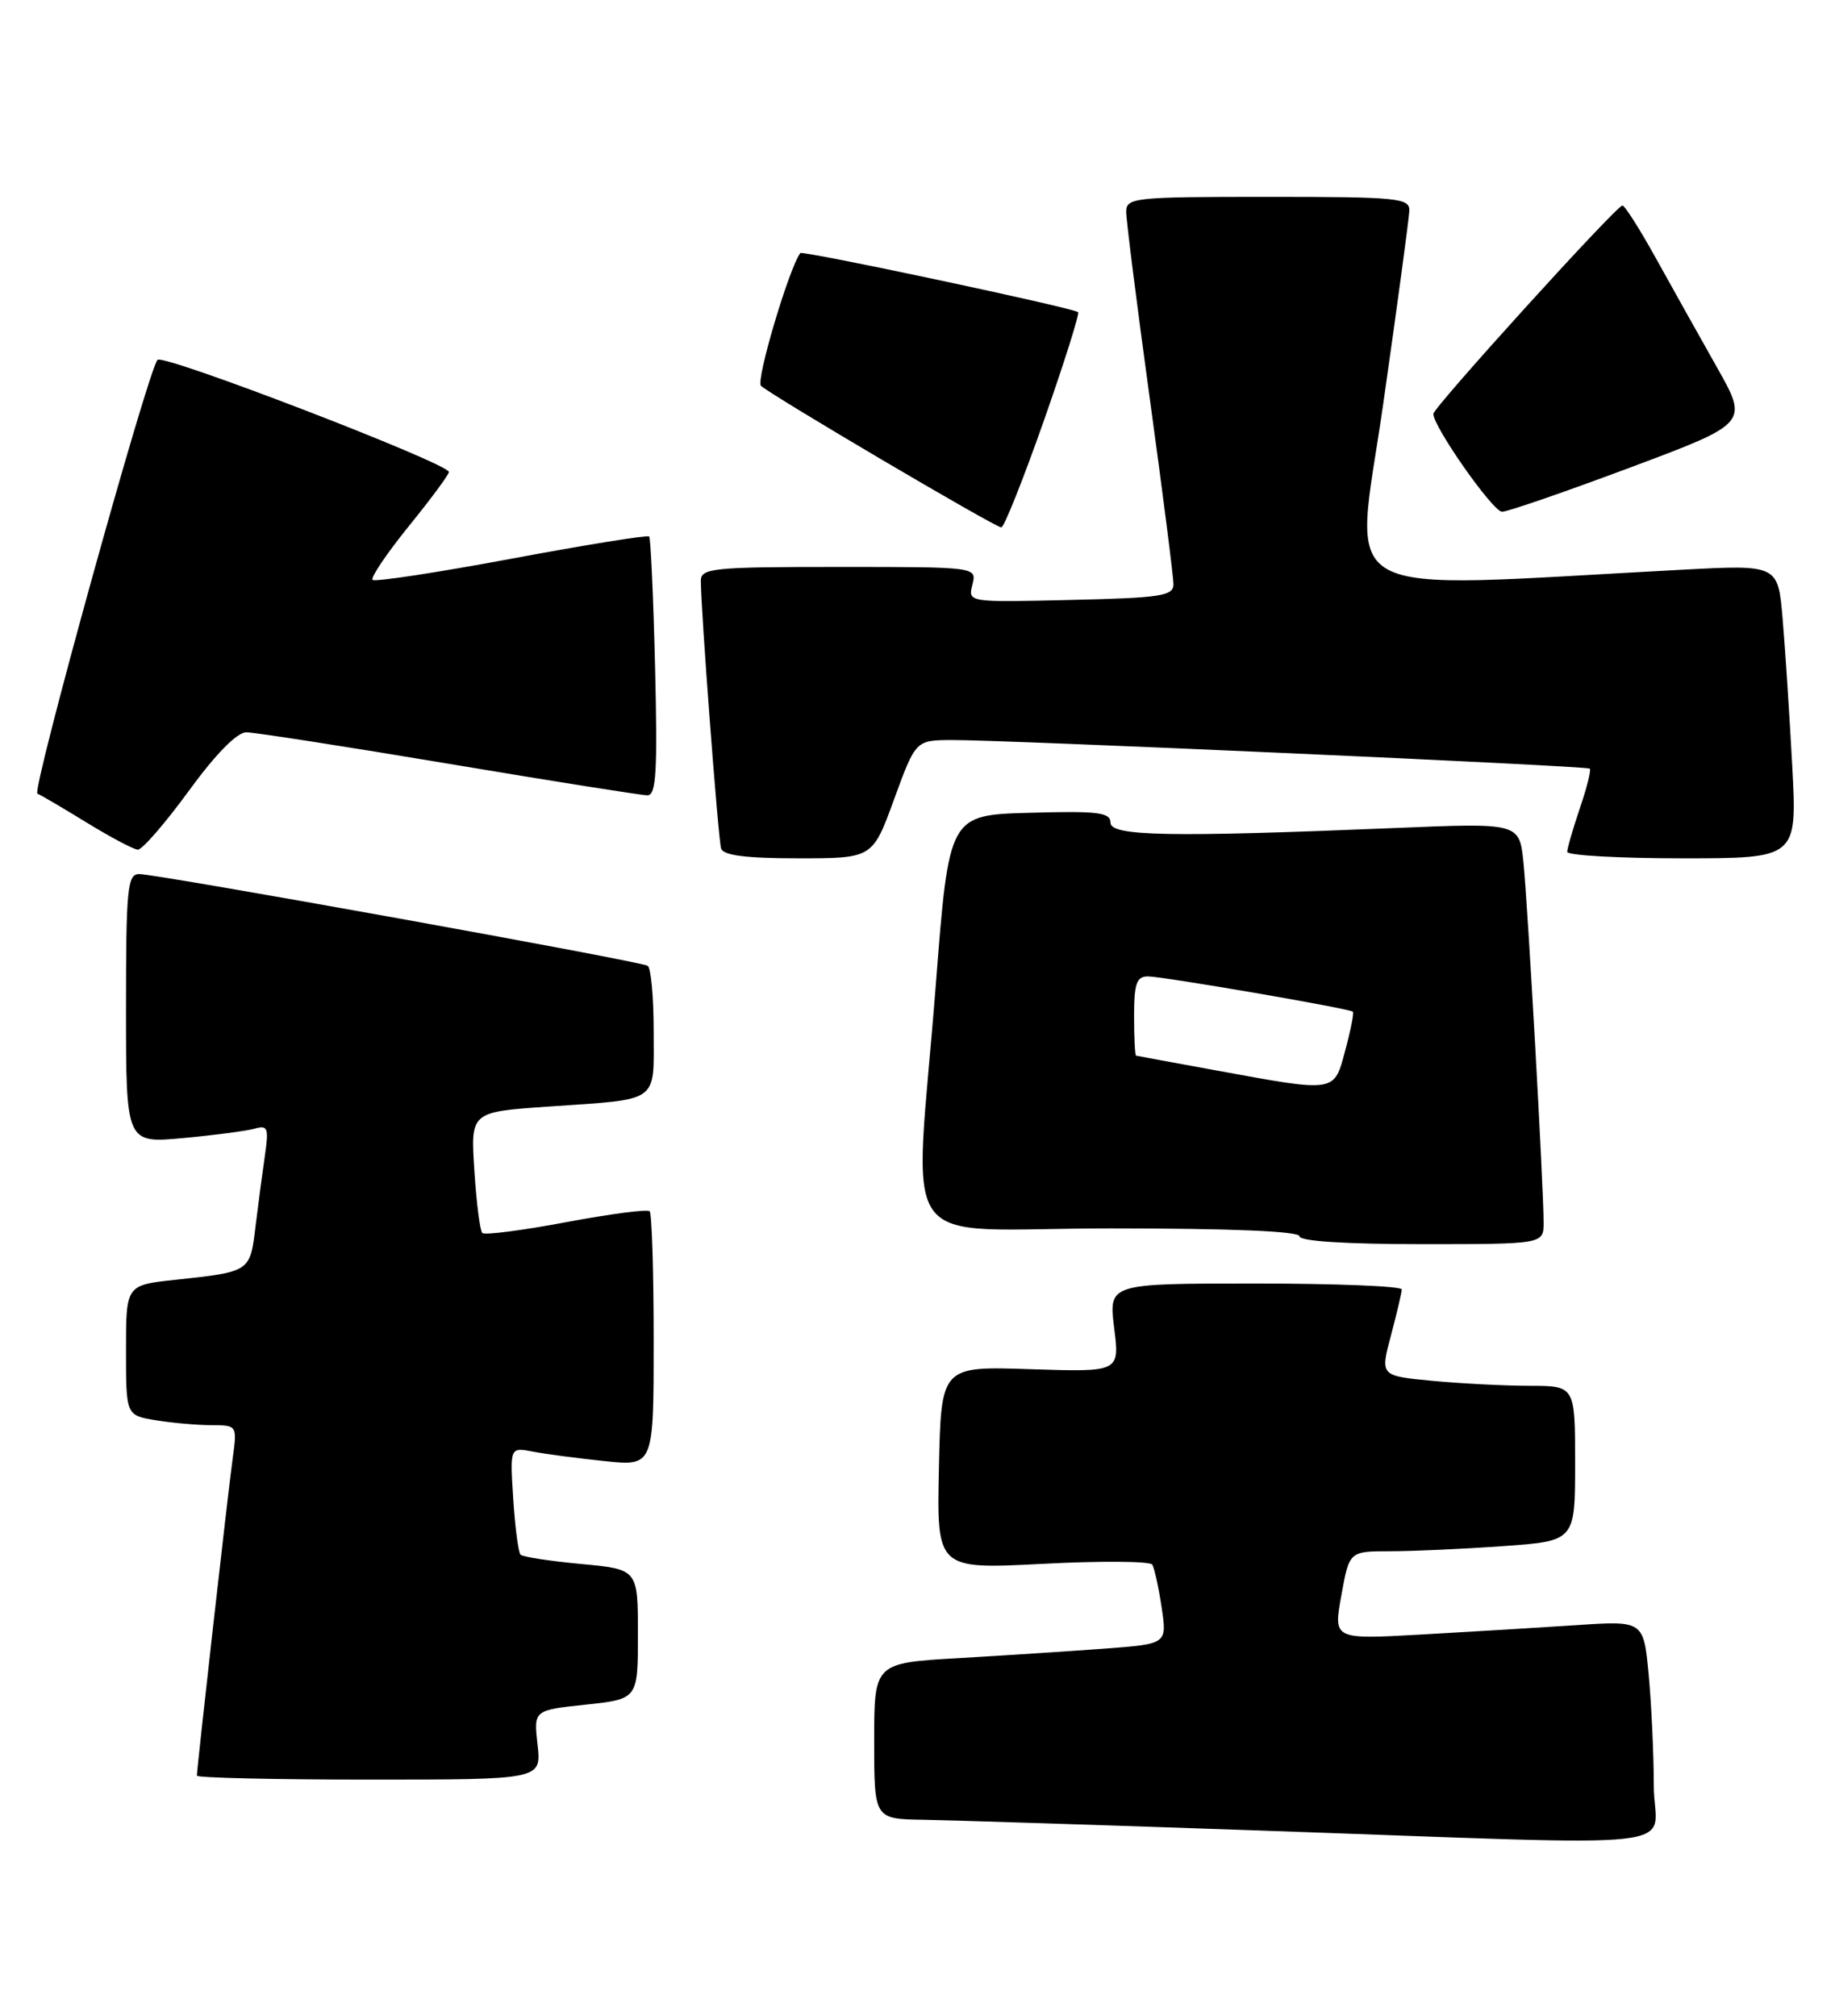 <?xml version="1.0" encoding="UTF-8" standalone="no"?>
<!DOCTYPE svg PUBLIC "-//W3C//DTD SVG 1.1//EN" "http://www.w3.org/Graphics/SVG/1.1/DTD/svg11.dtd" >
<svg xmlns="http://www.w3.org/2000/svg" xmlns:xlink="http://www.w3.org/1999/xlink" version="1.1" viewBox="0 0 233 256">
 <g >
 <path fill="currentColor"
d=" M 209.99 226.75 C 209.99 222.76 209.69 216.42 209.34 212.66 C 208.69 205.81 208.69 205.81 200.10 206.39 C 195.37 206.70 186.51 207.24 180.40 207.58 C 169.30 208.20 169.30 208.20 170.32 202.60 C 171.33 197.00 171.33 197.00 176.51 197.00 C 179.36 197.00 185.81 196.71 190.85 196.35 C 200.00 195.70 200.00 195.70 200.00 185.85 C 200.00 176.00 200.00 176.00 194.25 175.99 C 191.09 175.99 185.52 175.70 181.88 175.36 C 175.25 174.73 175.25 174.73 176.61 169.62 C 177.36 166.80 177.98 164.16 177.99 163.75 C 177.99 163.34 169.62 163.00 159.38 163.00 C 140.77 163.00 140.77 163.00 141.47 168.63 C 142.18 174.25 142.18 174.25 130.84 173.88 C 119.50 173.50 119.50 173.50 119.22 186.40 C 118.94 199.29 118.94 199.29 132.38 198.60 C 139.77 198.21 146.04 198.26 146.31 198.70 C 146.58 199.14 147.12 201.59 147.50 204.14 C 148.19 208.77 148.19 208.77 140.35 209.36 C 136.03 209.68 127.66 210.23 121.75 210.57 C 111.00 211.19 111.00 211.19 111.00 221.10 C 111.00 231.00 111.00 231.00 117.25 231.10 C 120.69 231.16 139.70 231.76 159.50 232.45 C 216.73 234.43 210.00 235.18 209.99 226.75 Z  M 68.26 221.59 C 67.76 217.18 67.76 217.18 74.38 216.48 C 81.00 215.77 81.00 215.77 81.00 207.53 C 81.00 199.29 81.00 199.29 73.81 198.62 C 69.85 198.25 66.39 197.72 66.10 197.44 C 65.82 197.15 65.40 193.97 65.17 190.36 C 64.75 183.79 64.75 183.79 67.63 184.34 C 69.21 184.65 73.31 185.19 76.75 185.55 C 83.00 186.20 83.00 186.20 83.00 170.26 C 83.00 161.50 82.77 154.10 82.49 153.82 C 82.21 153.54 77.43 154.17 71.88 155.21 C 66.33 156.26 61.54 156.87 61.24 156.58 C 60.94 156.28 60.49 152.70 60.23 148.62 C 59.75 141.21 59.75 141.21 69.63 140.53 C 83.92 139.54 83.00 140.20 83.00 130.99 C 83.00 126.66 82.66 122.91 82.24 122.65 C 81.29 122.06 19.96 111.00 17.67 111.00 C 16.18 111.00 16.00 112.80 16.00 128.10 C 16.00 145.20 16.00 145.20 23.25 144.53 C 27.24 144.16 31.33 143.62 32.35 143.33 C 33.99 142.86 34.14 143.25 33.65 146.65 C 33.34 148.77 32.80 152.84 32.45 155.71 C 31.75 161.54 31.81 161.50 22.25 162.53 C 16.00 163.20 16.00 163.20 16.00 171.47 C 16.00 179.74 16.00 179.74 19.75 180.36 C 21.81 180.70 24.99 180.98 26.81 180.99 C 30.12 181.00 30.12 181.00 29.54 185.25 C 28.95 189.52 25.00 224.56 25.00 225.50 C 25.00 225.77 34.84 226.00 46.88 226.00 C 68.75 226.00 68.75 226.00 68.26 221.59 Z  M 196.00 155.25 C 196.00 150.75 193.99 114.90 193.44 109.50 C 192.92 104.50 192.92 104.50 177.21 105.15 C 148.48 106.34 141.00 106.20 141.00 104.47 C 141.00 103.17 139.42 102.97 130.75 103.22 C 120.50 103.50 120.50 103.50 118.83 125.00 C 116.10 160.11 113.16 156.00 141.00 156.00 C 156.33 156.00 165.00 156.36 165.00 157.00 C 165.00 157.62 170.83 158.00 180.50 158.00 C 196.00 158.00 196.00 158.00 196.00 155.25 Z  M 113.53 101.50 C 116.27 94.00 116.27 94.00 120.88 93.98 C 127.44 93.95 201.43 97.26 201.86 97.61 C 202.06 97.76 201.50 100.02 200.61 102.62 C 199.73 105.23 199.00 107.73 199.00 108.18 C 199.00 108.63 205.57 109.00 213.60 109.00 C 228.20 109.00 228.20 109.00 227.57 97.25 C 227.22 90.79 226.68 82.40 226.35 78.60 C 225.77 71.71 225.77 71.71 213.63 72.35 C 168.15 74.75 171.97 76.85 175.62 51.40 C 177.42 38.80 178.92 27.71 178.95 26.75 C 179.00 25.15 177.50 25.00 161.00 25.00 C 143.94 25.00 143.00 25.10 143.00 26.91 C 143.00 27.96 144.35 38.65 146.00 50.66 C 147.65 62.67 149.00 73.26 149.00 74.19 C 149.00 75.68 147.43 75.93 135.95 76.19 C 122.90 76.50 122.90 76.50 123.47 74.25 C 124.04 72.00 124.04 72.00 106.52 72.00 C 90.50 72.00 89.00 72.15 88.99 73.75 C 88.98 77.25 91.19 106.53 91.56 107.75 C 91.83 108.63 94.69 109.00 101.37 109.00 C 110.80 109.00 110.80 109.00 113.53 101.50 Z  M 23.95 100.47 C 27.38 95.76 30.09 93.00 31.27 93.00 C 32.30 93.00 43.88 94.80 57.00 97.00 C 70.12 99.20 81.46 101.00 82.21 101.00 C 83.32 101.00 83.50 97.99 83.18 84.75 C 82.96 75.81 82.62 68.33 82.43 68.13 C 82.24 67.92 74.38 69.19 64.95 70.95 C 55.53 72.71 47.59 73.92 47.31 73.64 C 47.03 73.36 49.10 70.30 51.90 66.83 C 54.71 63.37 57.00 60.27 57.00 59.94 C 57.00 58.87 20.71 44.89 20.00 45.70 C 18.75 47.14 3.98 100.49 4.75 100.79 C 5.16 100.95 7.97 102.60 11.00 104.46 C 14.03 106.32 16.95 107.87 17.50 107.90 C 18.05 107.92 20.95 104.58 23.95 100.47 Z  M 132.53 53.47 C 135.14 46.03 137.10 39.81 136.89 39.64 C 136.16 39.07 101.89 31.78 101.62 32.14 C 100.18 34.06 95.95 48.34 96.62 48.99 C 97.82 50.15 126.34 66.96 127.14 66.98 C 127.49 66.99 129.91 60.91 132.53 53.47 Z  M 206.98 59.38 C 222.02 53.75 222.02 53.75 218.00 46.63 C 215.79 42.71 212.29 36.47 210.24 32.76 C 208.18 29.05 206.28 26.05 206.00 26.10 C 205.12 26.25 182.00 51.75 182.00 52.56 C 182.00 54.21 189.56 64.98 190.72 64.99 C 191.40 65.00 198.71 62.47 206.98 59.38 Z  M 154.50 135.95 C 149.00 134.95 144.39 134.10 144.25 134.06 C 144.11 134.03 144.00 131.75 144.00 129.00 C 144.00 124.91 144.32 124.00 145.75 124.00 C 147.66 124.00 171.33 128.07 171.78 128.48 C 171.94 128.62 171.51 130.82 170.82 133.37 C 169.37 138.80 169.74 138.74 154.50 135.95 Z "/>
</g>
</svg>
